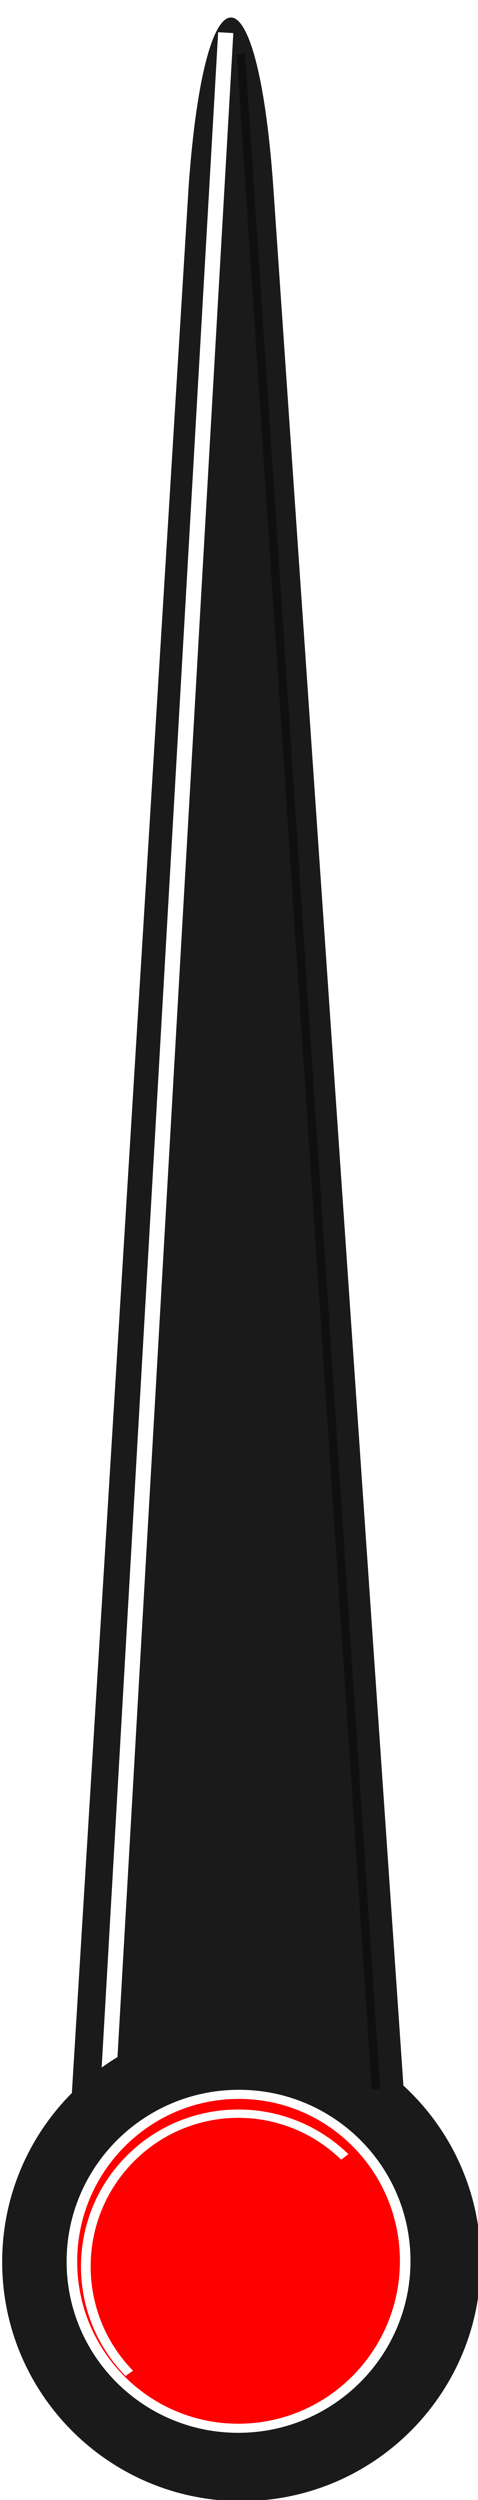 <?xml version="1.0" encoding="UTF-8" standalone="no"?>
<!-- Created with Inkscape (http://www.inkscape.org/) -->

<svg
   xmlns:dc="http://purl.org/dc/elements/1.1/"
   xmlns:cc="http://creativecommons.org/ns#"
   xmlns:rdf="http://www.w3.org/1999/02/22-rdf-syntax-ns#"
   xmlns:svg="http://www.w3.org/2000/svg"
   xmlns="http://www.w3.org/2000/svg"
   xmlns:sodipodi="http://sodipodi.sourceforge.net/DTD/sodipodi-0.dtd"
   xmlns:inkscape="http://www.inkscape.org/namespaces/inkscape"
   width="28.346"
   height="148.014"
   id="svg4780"
   version="1.1"
   inkscape:version="0.48.4 r9939"
   inkscape:export-filename="/home/aquarius/Programs/Mine/rungame/meter-pointer.png"
   inkscape:export-xdpi="21.281765"
   inkscape:export-ydpi="21.281765"
   sodipodi:docname="New document 18">
  <defs
     id="defs4782">
    <filter
       color-interpolation-filters="sRGB"
       inkscape:collect="always"
       id="filter4272-6">
      <feGaussianBlur
         inkscape:collect="always"
         stdDeviation="1.334"
         id="feGaussianBlur4274-7" />
    </filter>
    <filter
       color-interpolation-filters="sRGB"
       inkscape:collect="always"
       id="filter4214-4"
       x="-0.196"
       width="1.392"
       y="-0.013"
       height="1.026">
      <feGaussianBlur
         inkscape:collect="always"
         stdDeviation="0.641"
         id="feGaussianBlur4216-9" />
    </filter>
  </defs>
  <sodipodi:namedview
     id="base"
     pagecolor="#ffffff"
     bordercolor="#666666"
     borderopacity="1.0"
     inkscape:pageopacity="0.0"
     inkscape:pageshadow="2"
     inkscape:zoom="2.5402344"
     inkscape:cx="80.593062"
     inkscape:cy="3.6613884"
     inkscape:document-units="px"
     inkscape:current-layer="layer1"
     showgrid="false"
     fit-margin-top="0"
     fit-margin-left="0"
     fit-margin-right="0"
     fit-margin-bottom="0"
     inkscape:window-width="1855"
     inkscape:window-height="1056"
     inkscape:window-x="65"
     inkscape:window-y="24"
     inkscape:window-maximized="1" />
  <g
     inkscape:label="Layer 1"
     inkscape:groupmode="layer"
     id="layer1"
     transform="translate(-343.256,-367.261)">
    <g
       id="g4817"
       transform="matrix(0.695,-0.719,0.719,0.695,-210.174,392.281)">
      <path
         sodipodi:nodetypes="ccccc"
         inkscape:connector-curvature="0"
         id="rect4171-4-2"
         d="m 402.566,396.163 c 10.192,-8.503 12.22,-6.181 3.488,3.582 l -82.605,91.596 -14.65,-15.046 z"
         style="fill:#1a1a1a;fill-opacity:1;stroke:none;display:inline" />
      <path
         transform="matrix(0.698,0.716,-0.716,0.698,321.805,57.922)"
         sodipodi:nodetypes="cc"
         inkscape:connector-curvature="0"
         id="path4200-6"
         d="m 293.324,291.112 7.5,-121.786"
         style="fill:none;stroke:#ffffff;stroke-width:0.9;stroke-linecap:butt;stroke-linejoin:miter;stroke-miterlimit:4;stroke-opacity:1;stroke-dasharray:none;display:inline;filter:url(#filter4214-4)" />
      <path
         transform="matrix(0.304,0.312,-0.268,0.261,332.542,289.489)"
         d="m 326.279,393.766 c 0,20.921 -14.585,37.881 -32.577,37.881 -17.992,0 -32.577,-16.96 -32.577,-37.881 0,-20.921 14.585,-37.881 32.577,-37.881 17.992,0 32.577,16.96 32.577,37.881 z"
         sodipodi:ry="37.880722"
         sodipodi:rx="32.577419"
         sodipodi:cy="393.76569"
         sodipodi:cx="293.70184"
         id="path4191-8"
         style="fill:#1a1a1a;fill-opacity:1;stroke:none;display:inline"
         sodipodi:type="arc" />
      <path
         sodipodi:type="arc"
         style="fill:#ff0000;fill-opacity:1;stroke:#ffffff;stroke-width:2.066;stroke-miterlimit:4;stroke-opacity:1;stroke-dasharray:none;display:inline"
         id="path4198-5"
         sodipodi:cx="293.70184"
         sodipodi:cy="393.76569"
         sodipodi:rx="32.577419"
         sodipodi:ry="37.880722"
         d="m 326.279,393.766 c 0,20.921 -14.585,37.881 -32.577,37.881 -17.992,0 -32.577,-16.96 -32.577,-37.881 0,-20.921 14.585,-37.881 32.577,-37.881 17.992,0 32.577,16.96 32.577,37.881 z"
         transform="matrix(0.212,0.217,-0.187,0.182,327.569,348.353)" />
      <path
         transform="matrix(0.698,0.716,-0.716,0.698,321.805,57.922)"
         style="opacity:0.646;fill:none;stroke:#000000;stroke-width:0.5;stroke-linecap:butt;stroke-linejoin:miter;stroke-miterlimit:4;stroke-opacity:1;stroke-dasharray:none;display:inline;filter:url(#filter4214-4)"
         d="m 309.217,291.112 -7.5,-120.536"
         id="path4218-0"
         inkscape:connector-curvature="0"
         sodipodi:nodetypes="cc" />
      <path
         sodipodi:open="true"
         sodipodi:end="8.6292142"
         sodipodi:start="5.5148414"
         transform="matrix(-0.194,-0.199,0.171,-0.167,305.616,608.172)"
         d="m 317.127,367.441 c 12.503,15.043 12.152,39.025 -0.786,53.564 -12.689,14.26 -32.836,14.179 -45.44,-0.182"
         sodipodi:ry="37.880722"
         sodipodi:rx="32.577419"
         sodipodi:cy="393.76569"
         sodipodi:cx="293.70184"
         id="path4220-3"
         style="fill:none;stroke:#ffffff;stroke-width:2.066;stroke-miterlimit:4;stroke-opacity:1;stroke-dasharray:none;display:inline;filter:url(#filter4272-6)"
         sodipodi:type="arc" />
    </g>
  </g>
</svg>
